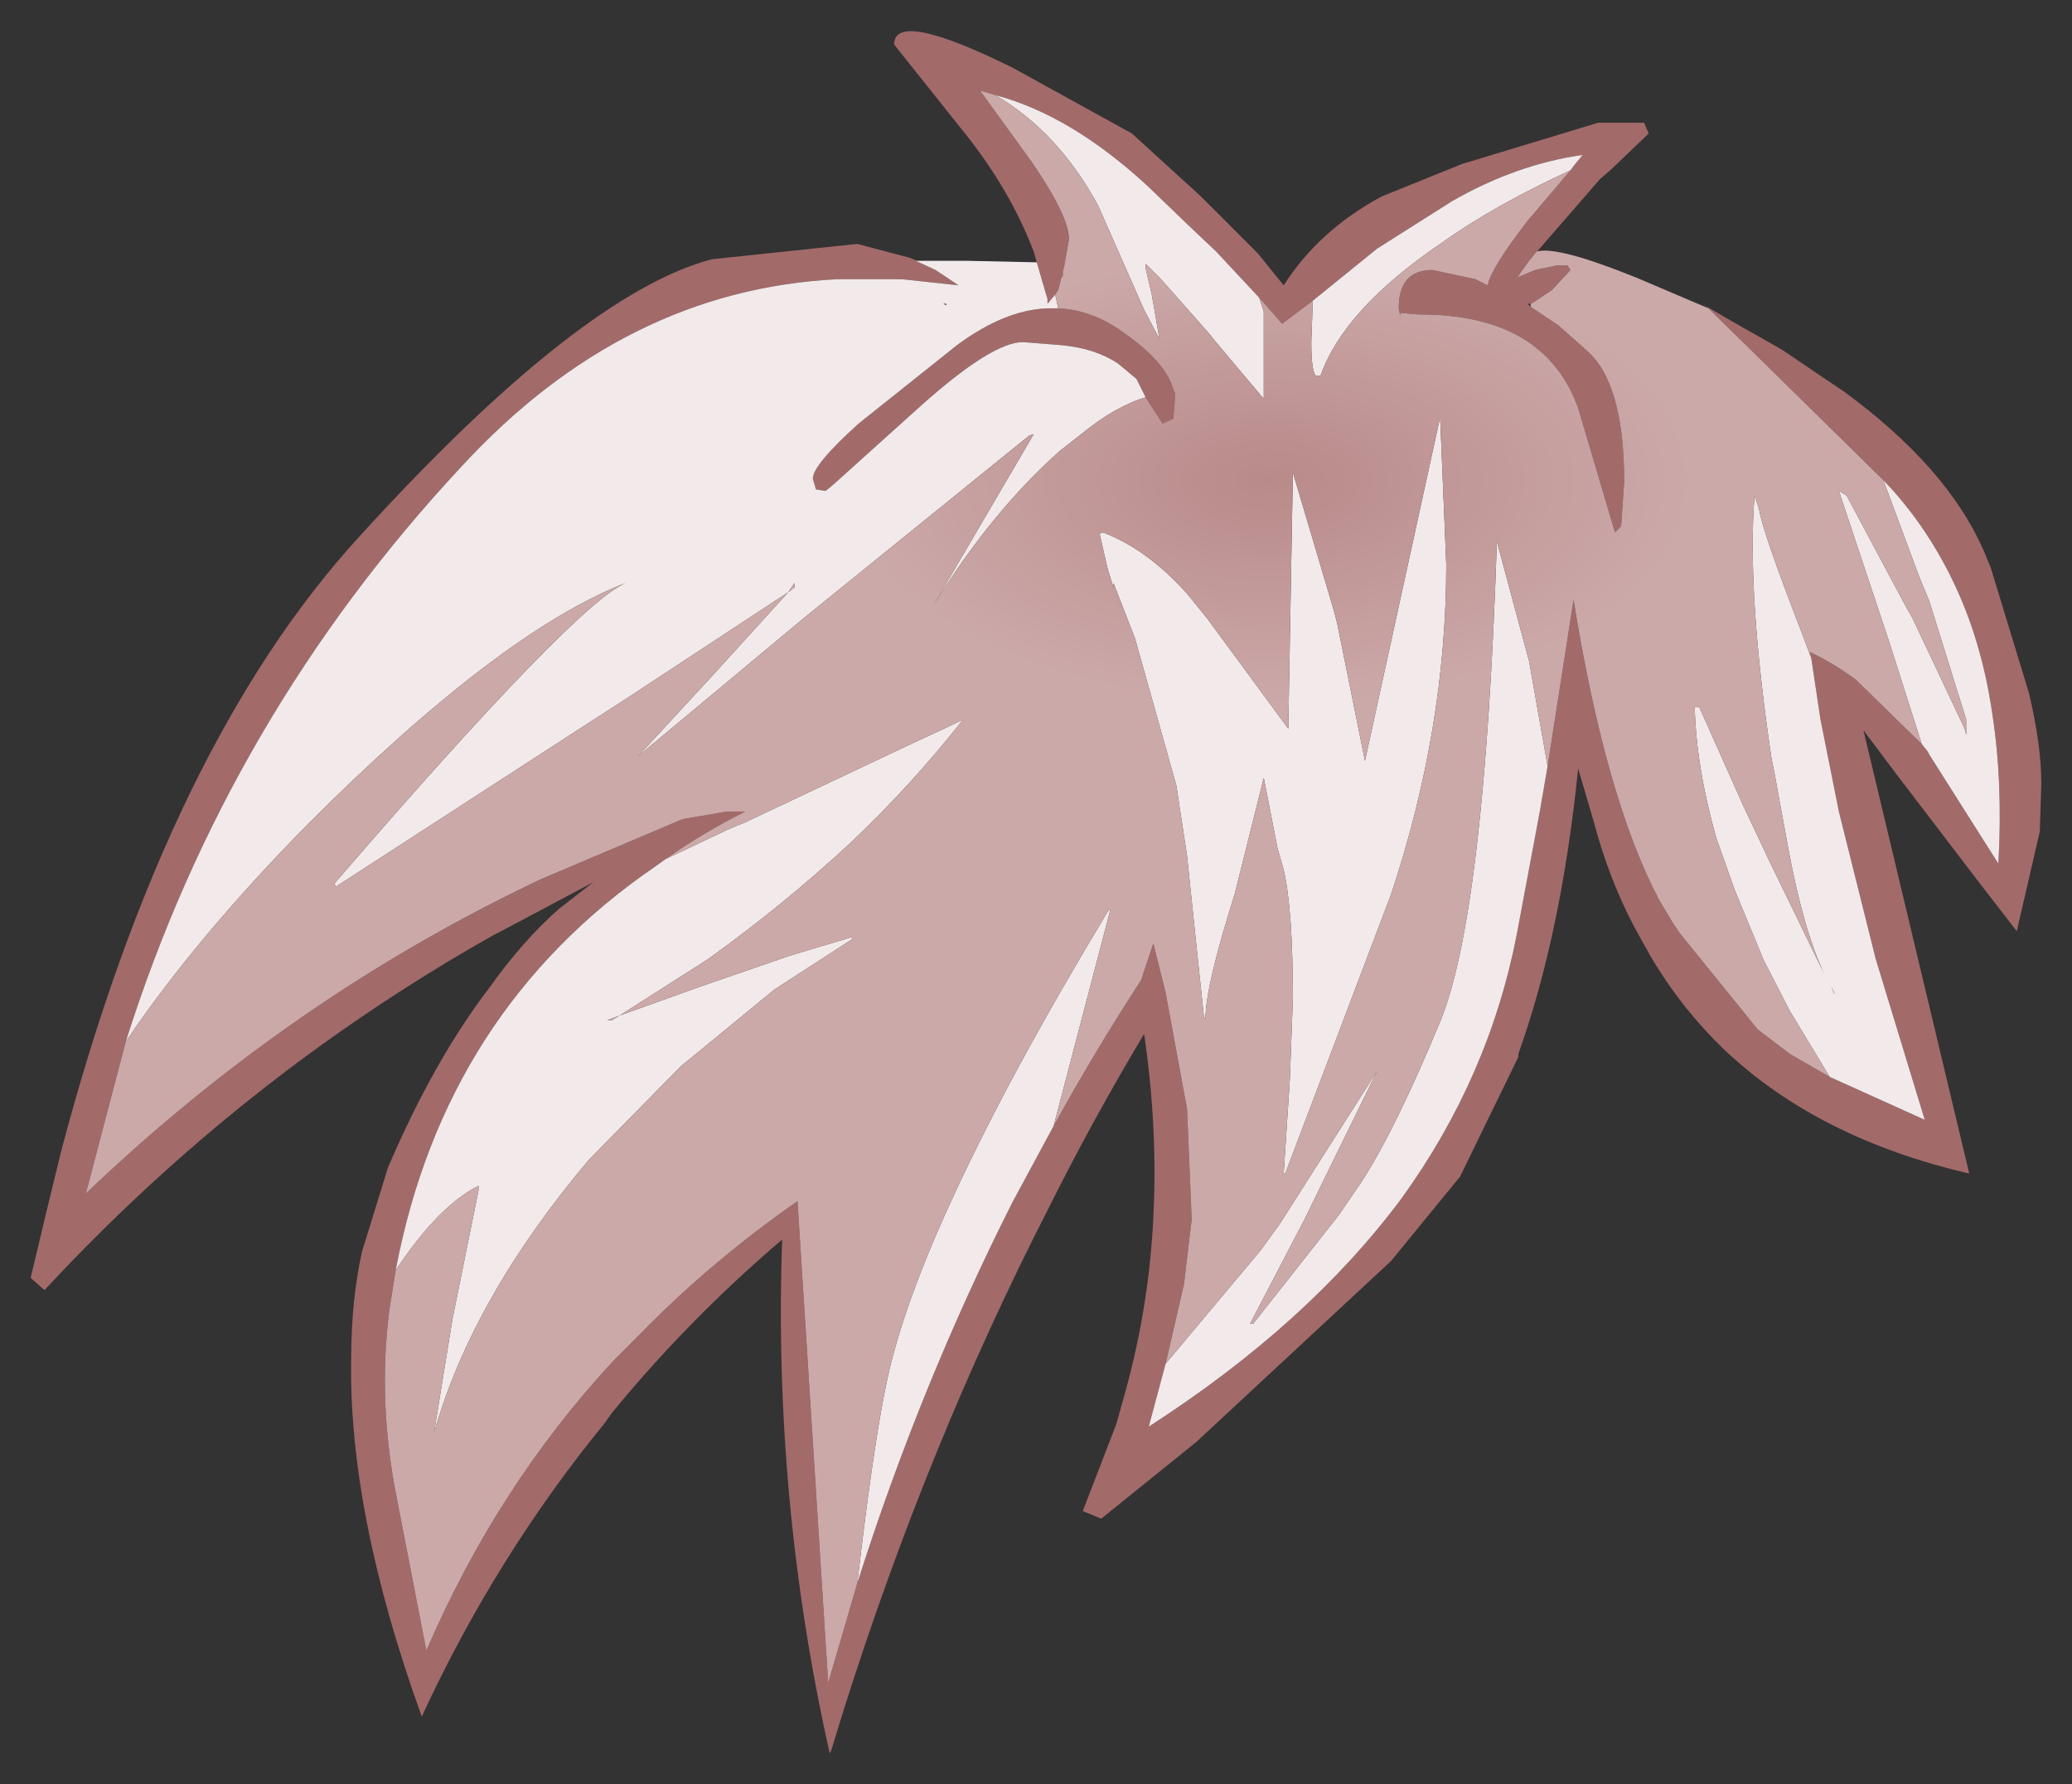 <?xml version="1.0" encoding="UTF-8" standalone="no"?>
<svg xmlns:xlink="http://www.w3.org/1999/xlink" height="58.15px" width="67.55px" xmlns="http://www.w3.org/2000/svg">
  <rect width="100%" height="100%" fill="#333333" stroke="none"/>
  <g transform="matrix(1.0, 0.0, 0.0, 1.0, 33.8, 29.05)">
    <path d="M0.0 -20.5 L-0.1 -20.85 Q-0.9 -22.95 -2.5 -24.9 L-4.65 -27.6 Q-4.65 -28.75 -0.8 -26.85 L3.1 -24.7 5.35 -22.65 5.8 -22.2 6.0 -22.0 7.2 -20.8 8.05 -19.75 Q9.2 -21.55 11.25 -22.65 L13.85 -23.7 18.3 -25.05 19.8 -25.05 19.95 -24.7 18.75 -23.55 18.35 -23.2 16.05 -20.55 15.8 -20.2 15.7 -20.05 15.65 -20.0 16.25 -20.25 16.95 -20.4 17.3 -20.4 17.4 -20.25 16.8 -19.6 16.2 -19.2 16.1 -19.15 16.0 -19.15 16.1 -19.05 17.0 -18.45 17.9 -17.65 Q19.15 -16.6 19.15 -13.35 L19.05 -11.9 18.85 -11.7 17.65 -15.75 Q16.55 -18.8 12.5 -18.8 L12.45 -18.8 11.85 -18.85 11.85 -18.75 11.8 -19.0 Q11.8 -20.25 12.9 -20.25 L14.3 -19.95 14.7 -19.75 Q14.8 -20.3 16.0 -21.85 L17.4 -23.5 17.55 -23.7 17.8 -24.0 Q15.65 -23.7 13.55 -22.5 L11.1 -20.95 9.0 -19.25 8.0 -18.5 7.25 -19.35 5.85 -20.85 4.9 -21.75 3.6 -23.0 Q1.1 -25.3 -1.35 -25.95 L-1.85 -26.1 -0.15 -23.75 Q1.05 -22.0 1.05 -21.25 L0.9 -20.4 0.85 -20.2 0.85 -20.05 0.8 -20.0 0.7 -19.6 0.6 -19.45 0.35 -19.15 0.35 -19.3 0.0 -20.5 M21.9 -19.0 L21.7 -19.15 21.85 -19.05 22.8 -18.5 24.3 -17.65 25.85 -16.6 26.3 -16.3 Q29.65 -13.85 30.85 -11.15 L31.1 -10.55 32.35 -6.45 Q32.75 -4.75 32.75 -3.5 L32.7 -1.95 31.95 1.3 30.75 -0.25 28.0 -3.85 26.95 -5.25 30.4 9.2 Q25.45 8.05 22.4 5.15 21.0 3.8 20.0 2.1 L19.5 1.2 Q18.65 -0.4 18.15 -2.3 L17.65 -4.0 Q17.1 1.4 15.7 5.3 L15.7 5.4 13.8 9.3 11.55 12.05 5.2 17.95 2.1 20.45 1.5 20.2 2.6 17.35 2.75 16.8 Q3.65 13.75 3.8 10.65 3.95 7.7 3.5 4.65 1.85 7.4 0.4 10.3 -3.55 18.0 -6.3 26.7 L-6.7 28.0 -6.75 28.1 Q-8.6 19.85 -8.3 11.35 -11.35 13.95 -13.85 17.0 L-14.1 17.35 Q-17.65 21.7 -20.05 26.9 -22.45 20.25 -22.35 15.2 -22.35 13.35 -22.0 11.75 L-21.15 9.0 Q-19.65 5.5 -17.85 3.15 -16.75 1.6 -15.55 0.55 L-14.45 -0.3 -16.8 0.95 -17.75 1.45 Q-25.9 6.05 -32.35 13.0 L-32.8 12.6 -32.3 10.5 -31.8 8.45 Q-28.3 -4.8 -22.05 -11.6 -14.9 -19.45 -10.6 -20.6 L-5.85 -21.1 -4.15 -20.65 -3.9 -20.55 -3.95 -20.55 -3.3 -20.25 -2.7 -19.85 -2.55 -19.75 -4.4 -19.95 -4.85 -19.95 -6.5 -19.95 Q-13.45 -19.6 -18.75 -13.85 -26.35 -5.7 -29.7 4.9 L-31.0 9.85 Q-24.3 3.45 -16.15 -0.4 L-11.55 -2.35 -10.1 -2.6 -9.5 -2.6 Q-10.9 -1.9 -12.1 -1.05 L-12.45 -0.8 Q-19.3 3.9 -20.9 12.35 L-21.1 13.6 Q-21.5 16.65 -20.85 19.85 L-19.9 24.75 Q-17.6 19.4 -13.8 15.3 L-12.9 14.4 Q-10.6 12.05 -7.8 10.1 L-6.8 25.8 -5.85 22.55 Q-3.8 16.1 -0.8 10.15 L0.55 7.65 Q1.9 5.2 3.4 2.9 L3.8 1.7 4.2 3.3 4.9 7.1 5.05 10.7 4.8 12.8 4.2 15.4 3.65 17.45 Q8.85 14.1 11.9 10.0 14.75 6.05 15.65 1.4 L16.4 -2.6 16.65 -4.05 17.5 -9.5 Q18.55 -3.0 20.3 0.3 L20.75 1.05 20.95 1.35 23.5 4.5 24.55 5.3 25.85 6.05 28.95 7.45 27.35 2.2 26.15 -2.6 25.55 -5.6 25.25 -7.6 25.2 -7.8 Q25.95 -7.45 26.7 -6.9 L28.85 -4.8 29.05 -4.55 29.1 -4.45 31.35 -0.9 Q31.5 -3.55 31.15 -5.8 30.8 -8.2 29.85 -10.15 28.95 -12.0 27.6 -13.4 L27.55 -13.45 21.9 -19.0 M3.55 -16.1 L3.25 -16.7 2.65 -17.2 Q1.9 -17.7 0.8 -17.8 L-0.45 -17.9 Q-1.45 -17.9 -3.75 -15.85 L-6.25 -13.6 Q-6.85 -13.05 -6.9 -13.05 L-7.2 -13.1 -7.3 -13.45 Q-7.3 -13.9 -5.8 -15.25 L-2.6 -17.8 Q-1.05 -18.95 0.35 -19.0 L0.7 -19.0 Q1.75 -18.95 2.7 -18.3 L3.05 -18.05 Q4.25 -17.15 4.45 -16.35 L4.5 -16.25 4.5 -16.0 4.45 -15.4 4.1 -15.25 3.55 -16.1" fill="#a36a6a" fill-rule="evenodd" stroke="none"/>
    <path d="M-3.9 -20.55 L-2.3 -20.55 0.0 -20.5 0.35 -19.3 0.35 -19.15 0.6 -19.45 0.7 -19.0 0.35 -19.0 Q-1.05 -18.95 -2.6 -17.8 L-5.8 -15.25 Q-7.3 -13.9 -7.3 -13.45 L-7.2 -13.1 -6.9 -13.05 Q-6.85 -13.05 -6.25 -13.6 L-3.75 -15.85 Q-1.45 -17.9 -0.45 -17.9 L0.8 -17.8 Q1.9 -17.7 2.65 -17.2 L3.25 -16.7 3.55 -16.1 Q2.55 -15.8 1.45 -14.9 L0.75 -14.35 Q-1.45 -12.4 -3.35 -9.35 L-0.1 -14.9 -0.25 -14.85 -7.6 -8.9 -13.0 -4.4 -10.6 -7.0 -8.1 -9.75 -13.35 -6.3 -15.75 -4.75 -22.85 -0.15 -22.9 -0.25 Q-15.05 -9.35 -13.4 -10.05 -17.5 -8.45 -23.75 -2.2 -27.4 1.5 -29.7 4.9 -26.35 -5.7 -18.75 -13.85 -13.45 -19.6 -6.5 -19.95 L-4.85 -19.95 -4.4 -19.95 -2.55 -19.75 -2.7 -19.85 -3.3 -20.25 -3.95 -20.55 -3.9 -20.55 M-1.35 -25.95 Q1.1 -25.3 3.6 -23.0 L4.9 -21.75 5.85 -20.85 7.25 -19.35 7.4 -18.9 7.4 -16.05 5.8 -17.95 5.6 -18.2 4.05 -19.95 3.55 -20.45 3.55 -20.3 3.75 -19.45 4.0 -18.0 3.5 -18.95 2.0 -22.35 Q0.7 -24.75 -1.35 -25.95 M9.0 -19.25 L11.1 -20.95 13.55 -22.5 Q15.65 -23.7 17.8 -24.0 L17.55 -23.7 17.4 -23.5 Q14.9 -22.35 13.15 -21.1 10.0 -18.95 9.25 -16.8 L9.1 -16.8 Q8.95 -16.95 8.95 -17.9 L9.0 -19.25 M9.7 -9.1 L9.8 -8.7 10.7 -4.25 13.15 -15.45 13.35 -10.65 Q13.35 -5.3 11.55 0.1 L8.1 9.2 8.05 9.2 8.25 6.15 8.35 3.5 Q8.35 0.6 8.05 -0.7 L7.85 -1.4 7.4 -3.7 6.45 0.1 Q5.5 3.1 5.5 4.15 L5.45 4.1 4.9 -1.15 4.55 -3.45 3.2 -8.25 2.5 -10.05 2.5 -9.9 2.3 -10.55 2.05 -11.65 2.15 -11.7 Q3.6 -11.15 4.9 -9.7 L5.55 -8.9 8.2 -5.3 8.35 -13.65 9.7 -9.1 M-20.9 12.35 Q-19.3 3.9 -12.45 -0.8 L-12.1 -1.05 -10.1 -2.0 -9.5 -2.25 -4.1 -4.8 Q-2.9 -5.35 -2.4 -5.6 -4.05 -3.5 -6.05 -1.6 -8.2 0.4 -10.7 2.2 L-13.6 4.05 -14.0 4.2 -13.85 4.2 -13.6 4.05 -10.95 3.1 -8.05 2.1 -6.05 1.5 -6.0 1.55 -8.55 3.2 -11.6 5.7 -14.6 8.75 Q-18.4 13.25 -19.65 17.65 L-19.05 13.95 -18.2 9.75 -18.2 9.6 Q-19.5 10.25 -20.9 12.35 M-8.1 -9.75 L-7.9 -9.9 -7.9 -10.05 -8.1 -9.75 M-3.05 -19.15 L-2.95 -19.1 -2.95 -19.15 -3.05 -19.15" fill="url(#gradient0)" fill-rule="evenodd" stroke="none"/>
    <path d="M-8.1 -9.75 L-7.9 -10.05 -7.9 -9.9 -8.1 -9.75 M-13.6 4.05 L-13.85 4.2 -14.0 4.2 -13.6 4.05 M26.0 3.3 L26.0 3.35 25.9 3.1 26.0 3.3" fill="#cca9a9" fill-rule="evenodd" stroke="none"/>
    <path d="M16.65 -4.05 L16.4 -2.6 15.65 1.4 Q14.75 6.05 11.9 10.0 8.85 14.1 3.65 17.45 L4.2 15.4 7.3 11.7 7.95 10.8 11.1 5.85 8.7 10.75 6.95 14.1 7.05 14.1 9.85 10.55 10.6 9.45 Q11.7 7.75 13.15 4.25 14.6 0.75 15.0 -11.4 L16.05 -7.5 16.65 -4.1 16.65 -4.05 M0.55 7.65 L-0.8 10.15 Q-3.8 16.1 -5.85 22.55 -5.2 16.9 -4.65 15.0 -4.05 12.8 -2.7 9.9 -0.85 5.9 2.35 0.6 L2.4 0.6 0.55 7.65 M25.85 6.05 L24.55 3.9 23.7 2.25 22.75 -0.05 22.15 -1.75 Q21.5 -4.05 21.45 -6.0 L21.6 -6.0 23.05 -2.75 23.9 -0.95 25.7 2.75 Q25.0 1.3 24.5 -1.4 L24.05 -3.85 23.95 -4.35 Q23.15 -9.75 23.4 -12.9 L23.55 -12.45 Q23.65 -11.75 24.95 -8.4 L25.25 -7.6 25.55 -5.6 26.15 -2.6 27.35 2.2 28.95 7.45 25.85 6.05 M28.85 -4.8 L27.8 -8.1 26.15 -13.05 26.4 -12.9 28.35 -9.25 28.55 -8.9 30.25 -5.3 30.3 -5.1 30.3 -5.6 29.1 -9.45 28.75 -10.3 27.6 -13.4 Q28.95 -12.0 29.85 -10.15 30.8 -8.2 31.15 -5.8 31.5 -3.55 31.35 -0.9 L29.1 -4.45 29.05 -4.55 28.85 -4.8 M26.0 3.3 L25.9 3.1 26.0 3.35 26.0 3.3" fill="url(#gradient1)" fill-rule="evenodd" stroke="none"/>
    <path d="M16.05 -20.55 L16.3 -20.85 Q16.95 -21.05 19.55 -20.0 L21.9 -19.0 27.55 -13.45 27.6 -13.4 28.75 -10.3 29.1 -9.45 30.3 -5.6 30.3 -5.1 30.25 -5.3 28.55 -8.9 28.35 -9.25 26.4 -12.9 26.15 -13.05 27.8 -8.1 28.85 -4.8 26.7 -6.9 Q25.95 -7.45 25.2 -7.8 L25.25 -7.6 24.95 -8.4 Q23.65 -11.75 23.55 -12.45 L23.4 -12.9 Q23.15 -9.75 23.95 -4.35 L24.05 -3.85 24.5 -1.4 Q25.0 1.3 25.7 2.75 L23.9 -0.95 23.05 -2.75 21.6 -6.0 21.45 -6.0 Q21.5 -4.05 22.15 -1.75 L22.75 -0.05 23.7 2.25 24.55 3.9 25.85 6.05 24.55 5.3 23.5 4.5 20.95 1.35 20.75 1.05 20.3 0.3 Q18.55 -3.0 17.5 -9.5 L16.65 -4.05 16.65 -4.1 16.05 -7.5 15.0 -11.4 Q14.6 0.75 13.15 4.25 11.7 7.75 10.6 9.45 L9.85 10.55 7.05 14.1 6.95 14.1 8.7 10.75 11.1 5.85 7.95 10.8 7.3 11.7 4.2 15.4 4.8 12.8 5.05 10.7 4.9 7.1 4.2 3.3 3.8 1.7 3.4 2.9 Q1.9 5.2 0.55 7.65 L2.4 0.6 2.35 0.6 Q-0.85 5.9 -2.7 9.9 -4.05 12.8 -4.65 15.0 -5.2 16.9 -5.85 22.55 L-6.8 25.8 -7.8 10.1 Q-10.6 12.05 -12.9 14.4 L-13.8 15.3 Q-17.6 19.4 -19.9 24.75 L-20.85 19.85 Q-21.5 16.65 -21.1 13.6 L-20.9 12.35 Q-19.5 10.25 -18.2 9.6 L-18.2 9.75 -19.05 13.95 -19.65 17.65 Q-18.4 13.25 -14.6 8.75 L-11.6 5.7 -8.55 3.2 -6.0 1.55 -6.05 1.5 -8.05 2.1 -10.95 3.1 -13.6 4.05 -10.7 2.2 Q-8.2 0.4 -6.05 -1.6 -4.05 -3.5 -2.4 -5.6 -2.9 -5.35 -4.1 -4.8 L-9.5 -2.25 -10.1 -2.0 -12.1 -1.05 Q-10.9 -1.9 -9.5 -2.6 L-10.1 -2.6 -11.55 -2.35 -16.15 -0.4 Q-24.3 3.45 -31.0 9.85 L-29.7 4.9 Q-27.4 1.5 -23.75 -2.2 -17.5 -8.45 -13.4 -10.05 -15.05 -9.35 -22.9 -0.25 L-22.85 -0.15 -15.75 -4.75 -13.35 -6.3 -8.1 -9.75 -10.6 -7.0 -13.0 -4.4 -7.6 -8.9 -0.25 -14.85 -0.1 -14.9 -3.35 -9.35 Q-1.45 -12.4 0.75 -14.35 L1.45 -14.9 Q2.55 -15.8 3.55 -16.1 L4.1 -15.25 4.45 -15.4 4.5 -16.0 4.5 -16.25 4.45 -16.35 Q4.25 -17.15 3.05 -18.05 L2.7 -18.3 Q1.75 -18.95 0.7 -19.0 L0.6 -19.45 0.7 -19.6 0.8 -20.0 0.85 -20.05 0.85 -20.2 0.9 -20.4 1.05 -21.25 Q1.05 -22.0 -0.15 -23.75 L-1.85 -26.1 -1.35 -25.95 Q0.7 -24.75 2.0 -22.35 L3.5 -18.95 4.0 -18.0 3.75 -19.45 3.55 -20.3 3.55 -20.45 4.05 -19.95 5.6 -18.2 5.8 -17.95 7.4 -16.05 7.4 -18.9 7.25 -19.35 8.0 -18.5 9.0 -19.25 8.95 -17.9 Q8.95 -16.95 9.1 -16.8 L9.25 -16.8 Q10.0 -18.95 13.15 -21.1 14.9 -22.35 17.4 -23.5 L16.0 -21.85 Q14.8 -20.3 14.7 -19.75 L14.3 -19.95 12.9 -20.25 Q11.8 -20.25 11.8 -19.0 L11.85 -18.75 11.85 -18.85 12.45 -18.8 12.5 -18.8 Q16.55 -18.8 17.65 -15.75 L18.85 -11.7 19.05 -11.9 19.15 -13.35 Q19.15 -16.6 17.9 -17.65 L17.0 -18.45 16.1 -19.05 16.1 -19.15 16.2 -19.2 16.8 -19.6 17.4 -20.25 17.3 -20.4 16.95 -20.4 16.25 -20.25 15.65 -20.0 15.7 -20.05 15.8 -20.2 16.05 -20.55 M9.7 -9.1 L8.35 -13.65 8.2 -5.3 5.55 -8.9 4.9 -9.7 Q3.6 -11.15 2.15 -11.7 L2.05 -11.65 2.3 -10.55 2.5 -9.9 2.5 -10.05 3.2 -8.25 4.55 -3.45 4.9 -1.15 5.45 4.1 5.5 4.15 Q5.5 3.1 6.45 0.1 L7.4 -3.7 7.85 -1.4 8.05 -0.7 Q8.35 0.6 8.35 3.5 L8.25 6.15 8.05 9.2 8.1 9.2 11.55 0.1 Q13.35 -5.3 13.35 -10.65 L13.15 -15.45 10.7 -4.25 9.8 -8.7 9.7 -9.1" fill="url(#gradient2)" fill-rule="evenodd" stroke="none"/>
  </g>
  <defs>
    <radialGradient cx="0" cy="0" gradientTransform="matrix(0.033, -0.009, 0.008, 0.031, -109.45, -26.75)" gradientUnits="userSpaceOnUse" id="gradient0" r="819.2" spreadMethod="pad">
      <stop offset="0.478" stop-color="#ffffff"></stop>
      <stop offset="0.882" stop-color="#f2eaea"></stop>
    </radialGradient>
    <radialGradient cx="0" cy="0" gradientTransform="matrix(0.033, -0.009, 0.008, 0.031, -22.8, -14.35)" gradientUnits="userSpaceOnUse" id="gradient1" r="819.2" spreadMethod="pad">
      <stop offset="0.478" stop-color="#ffffff"></stop>
      <stop offset="0.882" stop-color="#f2eaea"></stop>
    </radialGradient>
    <radialGradient cx="0" cy="0" gradientTransform="matrix(0.017, 0.0, 0.0, 0.009, 7.6, -13.4)" gradientUnits="userSpaceOnUse" id="gradient2" r="819.2" spreadMethod="pad">
      <stop offset="0.0" stop-color="#b98a8a"></stop>
      <stop offset="1.0" stop-color="#cca9a9"></stop>
    </radialGradient>
  </defs>
</svg>